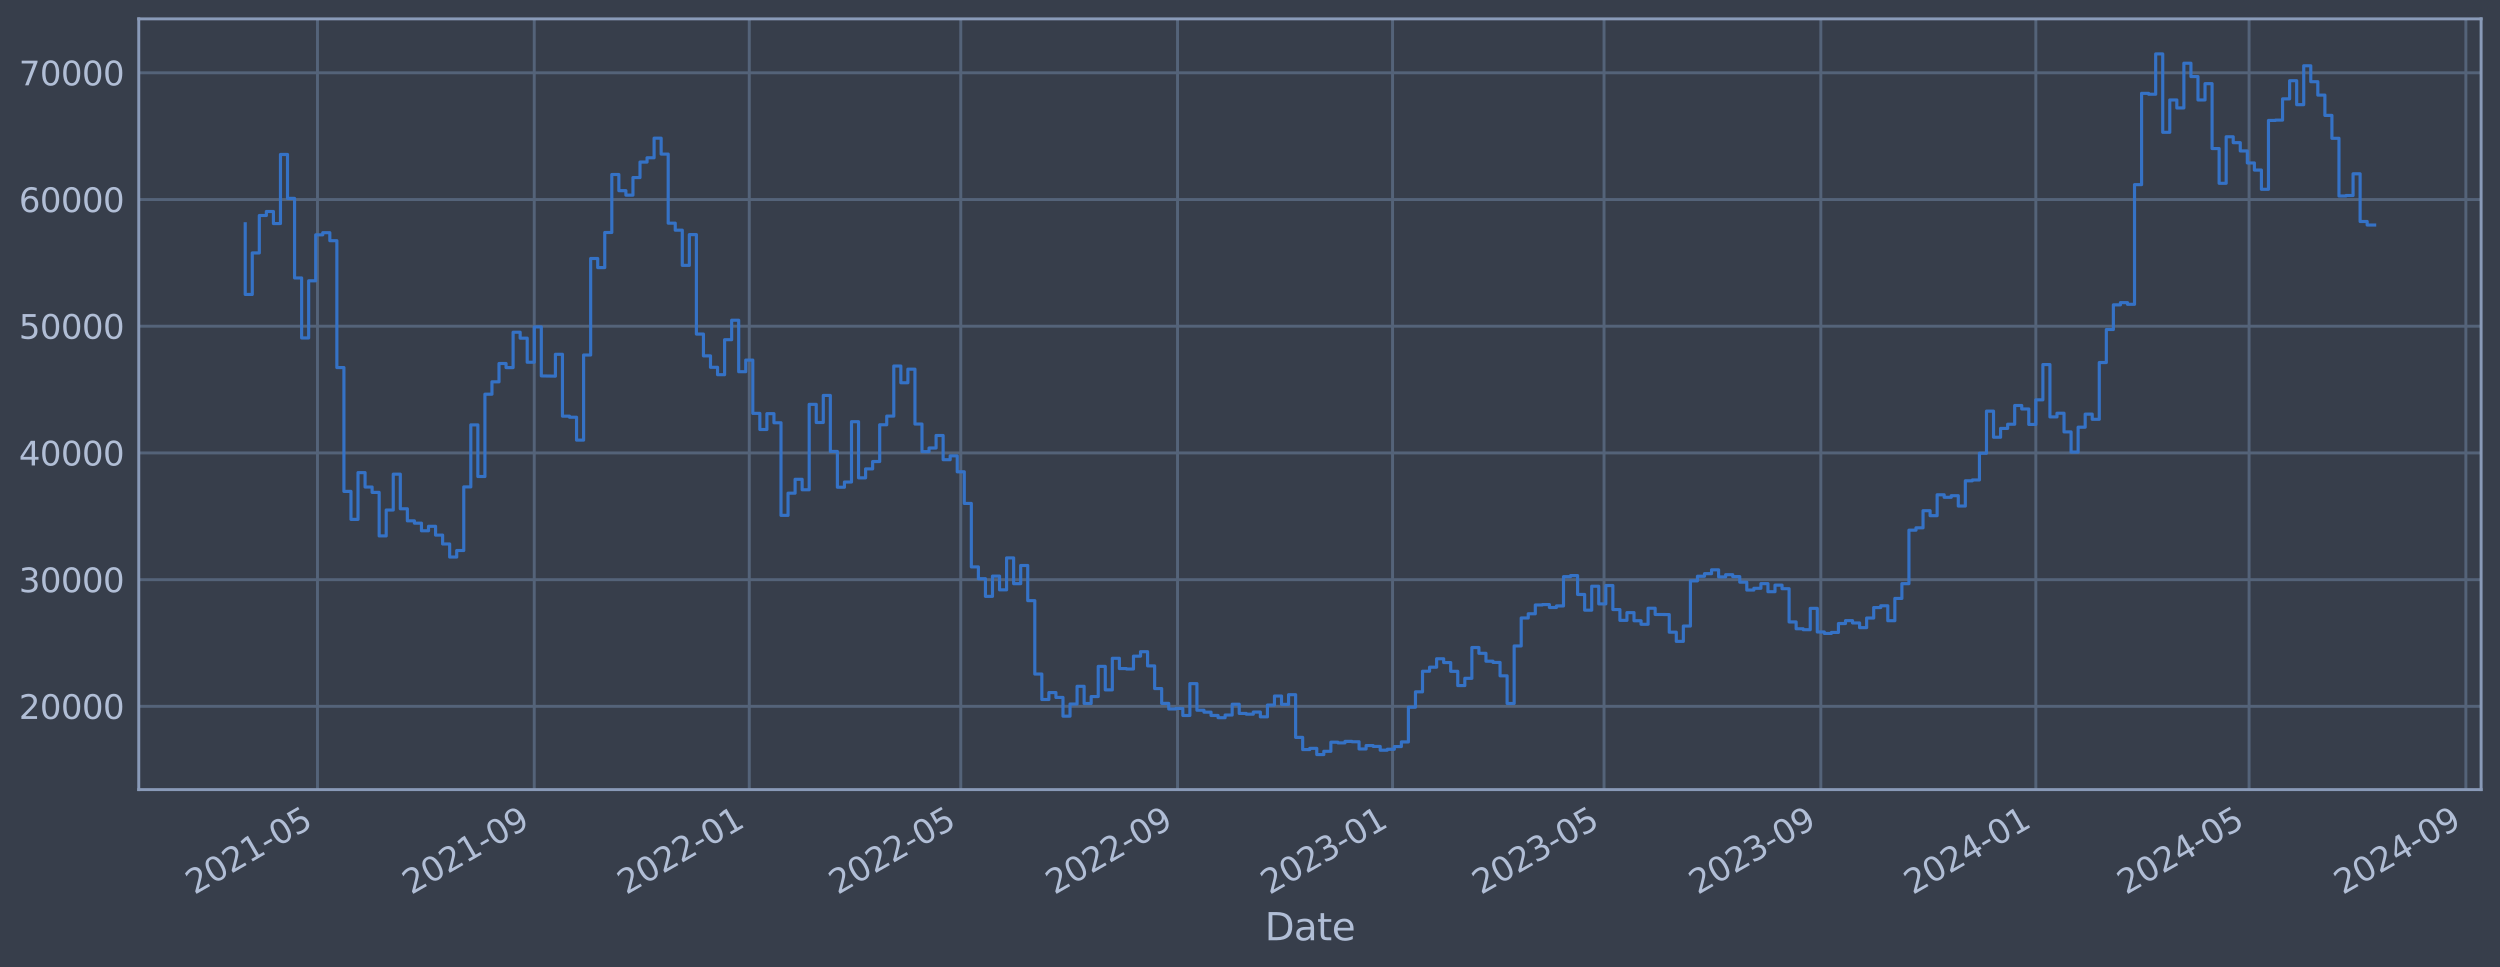 <?xml version="1.0" encoding="utf-8" standalone="no"?>
<!DOCTYPE svg PUBLIC "-//W3C//DTD SVG 1.1//EN"
  "http://www.w3.org/Graphics/SVG/1.1/DTD/svg11.dtd">
<svg xmlns:xlink="http://www.w3.org/1999/xlink" width="952.884pt" height="368.58pt" viewBox="0 0 952.884 368.58" xmlns="http://www.w3.org/2000/svg" version="1.1">
 <defs>
  <style type="text/css">*{stroke-linejoin: round; stroke-linecap: butt}</style>
 </defs>
 <g id="figure_1">
  <g id="patch_1">
   <path d="M 0 368.58 
L 952.884 368.58 
L 952.884 0 
L 0 0 
z
" style="fill: #373e4b"/>
  </g>
  <g id="axes_1">
   <g id="patch_2">
    <path d="M 52.884 300.96 
L 945.684 300.96 
L 945.684 7.2 
L 52.884 7.2 
z
" style="fill: #373e4b"/>
   </g>
   <g id="matplotlib.axis_1">
    <g id="xtick_1">
     <g id="line2d_1">
      <path d="M 121.007 300.96 
L 121.007 7.2 
" clip-path="url(#pc96a4e69c0)" style="fill: none; stroke: #546379; stroke-width: 1.12; stroke-linecap: square"/>
     </g>
     <g id="line2d_2"/>
     <g id="text_1">
      <!-- 2021-05 -->
      <g style="fill: #b1bed6" transform="translate(74.104 341.175) rotate(-30) scale(0.126 -0.126)">
       <defs>
        <path id="DejaVuSans-32" d="M 1228 531 
L 3431 531 
L 3431 0 
L 469 0 
L 469 531 
Q 828 903 1448 1529 
Q 2069 2156 2228 2338 
Q 2531 2678 2651 2914 
Q 2772 3150 2772 3378 
Q 2772 3750 2511 3984 
Q 2250 4219 1831 4219 
Q 1534 4219 1204 4116 
Q 875 4013 500 3803 
L 500 4441 
Q 881 4594 1212 4672 
Q 1544 4750 1819 4750 
Q 2544 4750 2975 4387 
Q 3406 4025 3406 3419 
Q 3406 3131 3298 2873 
Q 3191 2616 2906 2266 
Q 2828 2175 2409 1742 
Q 1991 1309 1228 531 
z
" transform="scale(0.016)"/>
        <path id="DejaVuSans-30" d="M 2034 4250 
Q 1547 4250 1301 3770 
Q 1056 3291 1056 2328 
Q 1056 1369 1301 889 
Q 1547 409 2034 409 
Q 2525 409 2770 889 
Q 3016 1369 3016 2328 
Q 3016 3291 2770 3770 
Q 2525 4250 2034 4250 
z
M 2034 4750 
Q 2819 4750 3233 4129 
Q 3647 3509 3647 2328 
Q 3647 1150 3233 529 
Q 2819 -91 2034 -91 
Q 1250 -91 836 529 
Q 422 1150 422 2328 
Q 422 3509 836 4129 
Q 1250 4750 2034 4750 
z
" transform="scale(0.016)"/>
        <path id="DejaVuSans-31" d="M 794 531 
L 1825 531 
L 1825 4091 
L 703 3866 
L 703 4441 
L 1819 4666 
L 2450 4666 
L 2450 531 
L 3481 531 
L 3481 0 
L 794 0 
L 794 531 
z
" transform="scale(0.016)"/>
        <path id="DejaVuSans-2d" d="M 313 2009 
L 1997 2009 
L 1997 1497 
L 313 1497 
L 313 2009 
z
" transform="scale(0.016)"/>
        <path id="DejaVuSans-35" d="M 691 4666 
L 3169 4666 
L 3169 4134 
L 1269 4134 
L 1269 2991 
Q 1406 3038 1543 3061 
Q 1681 3084 1819 3084 
Q 2600 3084 3056 2656 
Q 3513 2228 3513 1497 
Q 3513 744 3044 326 
Q 2575 -91 1722 -91 
Q 1428 -91 1123 -41 
Q 819 9 494 109 
L 494 744 
Q 775 591 1075 516 
Q 1375 441 1709 441 
Q 2250 441 2565 725 
Q 2881 1009 2881 1497 
Q 2881 1984 2565 2268 
Q 2250 2553 1709 2553 
Q 1456 2553 1204 2497 
Q 953 2441 691 2322 
L 691 4666 
z
" transform="scale(0.016)"/>
       </defs>
       <use xlink:href="#DejaVuSans-32"/>
       <use xlink:href="#DejaVuSans-30" x="63.623"/>
       <use xlink:href="#DejaVuSans-32" x="127.246"/>
       <use xlink:href="#DejaVuSans-31" x="190.869"/>
       <use xlink:href="#DejaVuSans-2d" x="254.492"/>
       <use xlink:href="#DejaVuSans-30" x="290.576"/>
       <use xlink:href="#DejaVuSans-35" x="354.199"/>
      </g>
     </g>
    </g>
    <g id="xtick_2">
     <g id="line2d_3">
      <path d="M 203.633 300.96 
L 203.633 7.2 
" clip-path="url(#pc96a4e69c0)" style="fill: none; stroke: #546379; stroke-width: 1.12; stroke-linecap: square"/>
     </g>
     <g id="line2d_4"/>
     <g id="text_2">
      <!-- 2021-09 -->
      <g style="fill: #b1bed6" transform="translate(156.729 341.175) rotate(-30) scale(0.126 -0.126)">
       <defs>
        <path id="DejaVuSans-39" d="M 703 97 
L 703 672 
Q 941 559 1184 500 
Q 1428 441 1663 441 
Q 2288 441 2617 861 
Q 2947 1281 2994 2138 
Q 2813 1869 2534 1725 
Q 2256 1581 1919 1581 
Q 1219 1581 811 2004 
Q 403 2428 403 3163 
Q 403 3881 828 4315 
Q 1253 4750 1959 4750 
Q 2769 4750 3195 4129 
Q 3622 3509 3622 2328 
Q 3622 1225 3098 567 
Q 2575 -91 1691 -91 
Q 1453 -91 1209 -44 
Q 966 3 703 97 
z
M 1959 2075 
Q 2384 2075 2632 2365 
Q 2881 2656 2881 3163 
Q 2881 3666 2632 3958 
Q 2384 4250 1959 4250 
Q 1534 4250 1286 3958 
Q 1038 3666 1038 3163 
Q 1038 2656 1286 2365 
Q 1534 2075 1959 2075 
z
" transform="scale(0.016)"/>
       </defs>
       <use xlink:href="#DejaVuSans-32"/>
       <use xlink:href="#DejaVuSans-30" x="63.623"/>
       <use xlink:href="#DejaVuSans-32" x="127.246"/>
       <use xlink:href="#DejaVuSans-31" x="190.869"/>
       <use xlink:href="#DejaVuSans-2d" x="254.492"/>
       <use xlink:href="#DejaVuSans-30" x="290.576"/>
       <use xlink:href="#DejaVuSans-39" x="354.199"/>
      </g>
     </g>
    </g>
    <g id="xtick_3">
     <g id="line2d_5">
      <path d="M 285.586 300.96 
L 285.586 7.2 
" clip-path="url(#pc96a4e69c0)" style="fill: none; stroke: #546379; stroke-width: 1.12; stroke-linecap: square"/>
     </g>
     <g id="line2d_6"/>
     <g id="text_3">
      <!-- 2022-01 -->
      <g style="fill: #b1bed6" transform="translate(238.683 341.175) rotate(-30) scale(0.126 -0.126)">
       <use xlink:href="#DejaVuSans-32"/>
       <use xlink:href="#DejaVuSans-30" x="63.623"/>
       <use xlink:href="#DejaVuSans-32" x="127.246"/>
       <use xlink:href="#DejaVuSans-32" x="190.869"/>
       <use xlink:href="#DejaVuSans-2d" x="254.492"/>
       <use xlink:href="#DejaVuSans-30" x="290.576"/>
       <use xlink:href="#DejaVuSans-31" x="354.199"/>
      </g>
     </g>
    </g>
    <g id="xtick_4">
     <g id="line2d_7">
      <path d="M 366.196 300.96 
L 366.196 7.2 
" clip-path="url(#pc96a4e69c0)" style="fill: none; stroke: #546379; stroke-width: 1.12; stroke-linecap: square"/>
     </g>
     <g id="line2d_8"/>
     <g id="text_4">
      <!-- 2022-05 -->
      <g style="fill: #b1bed6" transform="translate(319.293 341.175) rotate(-30) scale(0.126 -0.126)">
       <use xlink:href="#DejaVuSans-32"/>
       <use xlink:href="#DejaVuSans-30" x="63.623"/>
       <use xlink:href="#DejaVuSans-32" x="127.246"/>
       <use xlink:href="#DejaVuSans-32" x="190.869"/>
       <use xlink:href="#DejaVuSans-2d" x="254.492"/>
       <use xlink:href="#DejaVuSans-30" x="290.576"/>
       <use xlink:href="#DejaVuSans-35" x="354.199"/>
      </g>
     </g>
    </g>
    <g id="xtick_5">
     <g id="line2d_9">
      <path d="M 448.821 300.96 
L 448.821 7.2 
" clip-path="url(#pc96a4e69c0)" style="fill: none; stroke: #546379; stroke-width: 1.12; stroke-linecap: square"/>
     </g>
     <g id="line2d_10"/>
     <g id="text_5">
      <!-- 2022-09 -->
      <g style="fill: #b1bed6" transform="translate(401.918 341.175) rotate(-30) scale(0.126 -0.126)">
       <use xlink:href="#DejaVuSans-32"/>
       <use xlink:href="#DejaVuSans-30" x="63.623"/>
       <use xlink:href="#DejaVuSans-32" x="127.246"/>
       <use xlink:href="#DejaVuSans-32" x="190.869"/>
       <use xlink:href="#DejaVuSans-2d" x="254.492"/>
       <use xlink:href="#DejaVuSans-30" x="290.576"/>
       <use xlink:href="#DejaVuSans-39" x="354.199"/>
      </g>
     </g>
    </g>
    <g id="xtick_6">
     <g id="line2d_11">
      <path d="M 530.775 300.96 
L 530.775 7.2 
" clip-path="url(#pc96a4e69c0)" style="fill: none; stroke: #546379; stroke-width: 1.12; stroke-linecap: square"/>
     </g>
     <g id="line2d_12"/>
     <g id="text_6">
      <!-- 2023-01 -->
      <g style="fill: #b1bed6" transform="translate(483.872 341.175) rotate(-30) scale(0.126 -0.126)">
       <defs>
        <path id="DejaVuSans-33" d="M 2597 2516 
Q 3050 2419 3304 2112 
Q 3559 1806 3559 1356 
Q 3559 666 3084 287 
Q 2609 -91 1734 -91 
Q 1441 -91 1130 -33 
Q 819 25 488 141 
L 488 750 
Q 750 597 1062 519 
Q 1375 441 1716 441 
Q 2309 441 2620 675 
Q 2931 909 2931 1356 
Q 2931 1769 2642 2001 
Q 2353 2234 1838 2234 
L 1294 2234 
L 1294 2753 
L 1863 2753 
Q 2328 2753 2575 2939 
Q 2822 3125 2822 3475 
Q 2822 3834 2567 4026 
Q 2313 4219 1838 4219 
Q 1578 4219 1281 4162 
Q 984 4106 628 3988 
L 628 4550 
Q 988 4650 1302 4700 
Q 1616 4750 1894 4750 
Q 2613 4750 3031 4423 
Q 3450 4097 3450 3541 
Q 3450 3153 3228 2886 
Q 3006 2619 2597 2516 
z
" transform="scale(0.016)"/>
       </defs>
       <use xlink:href="#DejaVuSans-32"/>
       <use xlink:href="#DejaVuSans-30" x="63.623"/>
       <use xlink:href="#DejaVuSans-32" x="127.246"/>
       <use xlink:href="#DejaVuSans-33" x="190.869"/>
       <use xlink:href="#DejaVuSans-2d" x="254.492"/>
       <use xlink:href="#DejaVuSans-30" x="290.576"/>
       <use xlink:href="#DejaVuSans-31" x="354.199"/>
      </g>
     </g>
    </g>
    <g id="xtick_7">
     <g id="line2d_13">
      <path d="M 611.385 300.96 
L 611.385 7.2 
" clip-path="url(#pc96a4e69c0)" style="fill: none; stroke: #546379; stroke-width: 1.12; stroke-linecap: square"/>
     </g>
     <g id="line2d_14"/>
     <g id="text_7">
      <!-- 2023-05 -->
      <g style="fill: #b1bed6" transform="translate(564.482 341.175) rotate(-30) scale(0.126 -0.126)">
       <use xlink:href="#DejaVuSans-32"/>
       <use xlink:href="#DejaVuSans-30" x="63.623"/>
       <use xlink:href="#DejaVuSans-32" x="127.246"/>
       <use xlink:href="#DejaVuSans-33" x="190.869"/>
       <use xlink:href="#DejaVuSans-2d" x="254.492"/>
       <use xlink:href="#DejaVuSans-30" x="290.576"/>
       <use xlink:href="#DejaVuSans-35" x="354.199"/>
      </g>
     </g>
    </g>
    <g id="xtick_8">
     <g id="line2d_15">
      <path d="M 694.01 300.96 
L 694.01 7.2 
" clip-path="url(#pc96a4e69c0)" style="fill: none; stroke: #546379; stroke-width: 1.12; stroke-linecap: square"/>
     </g>
     <g id="line2d_16"/>
     <g id="text_8">
      <!-- 2023-09 -->
      <g style="fill: #b1bed6" transform="translate(647.107 341.175) rotate(-30) scale(0.126 -0.126)">
       <use xlink:href="#DejaVuSans-32"/>
       <use xlink:href="#DejaVuSans-30" x="63.623"/>
       <use xlink:href="#DejaVuSans-32" x="127.246"/>
       <use xlink:href="#DejaVuSans-33" x="190.869"/>
       <use xlink:href="#DejaVuSans-2d" x="254.492"/>
       <use xlink:href="#DejaVuSans-30" x="290.576"/>
       <use xlink:href="#DejaVuSans-39" x="354.199"/>
      </g>
     </g>
    </g>
    <g id="xtick_9">
     <g id="line2d_17">
      <path d="M 775.964 300.96 
L 775.964 7.2 
" clip-path="url(#pc96a4e69c0)" style="fill: none; stroke: #546379; stroke-width: 1.12; stroke-linecap: square"/>
     </g>
     <g id="line2d_18"/>
     <g id="text_9">
      <!-- 2024-01 -->
      <g style="fill: #b1bed6" transform="translate(729.061 341.175) rotate(-30) scale(0.126 -0.126)">
       <defs>
        <path id="DejaVuSans-34" d="M 2419 4116 
L 825 1625 
L 2419 1625 
L 2419 4116 
z
M 2253 4666 
L 3047 4666 
L 3047 1625 
L 3713 1625 
L 3713 1100 
L 3047 1100 
L 3047 0 
L 2419 0 
L 2419 1100 
L 313 1100 
L 313 1709 
L 2253 4666 
z
" transform="scale(0.016)"/>
       </defs>
       <use xlink:href="#DejaVuSans-32"/>
       <use xlink:href="#DejaVuSans-30" x="63.623"/>
       <use xlink:href="#DejaVuSans-32" x="127.246"/>
       <use xlink:href="#DejaVuSans-34" x="190.869"/>
       <use xlink:href="#DejaVuSans-2d" x="254.492"/>
       <use xlink:href="#DejaVuSans-30" x="290.576"/>
       <use xlink:href="#DejaVuSans-31" x="354.199"/>
      </g>
     </g>
    </g>
    <g id="xtick_10">
     <g id="line2d_19">
      <path d="M 857.246 300.96 
L 857.246 7.2 
" clip-path="url(#pc96a4e69c0)" style="fill: none; stroke: #546379; stroke-width: 1.12; stroke-linecap: square"/>
     </g>
     <g id="line2d_20"/>
     <g id="text_10">
      <!-- 2024-05 -->
      <g style="fill: #b1bed6" transform="translate(810.342 341.175) rotate(-30) scale(0.126 -0.126)">
       <use xlink:href="#DejaVuSans-32"/>
       <use xlink:href="#DejaVuSans-30" x="63.623"/>
       <use xlink:href="#DejaVuSans-32" x="127.246"/>
       <use xlink:href="#DejaVuSans-34" x="190.869"/>
       <use xlink:href="#DejaVuSans-2d" x="254.492"/>
       <use xlink:href="#DejaVuSans-30" x="290.576"/>
       <use xlink:href="#DejaVuSans-35" x="354.199"/>
      </g>
     </g>
    </g>
    <g id="xtick_11">
     <g id="line2d_21">
      <path d="M 939.871 300.96 
L 939.871 7.2 
" clip-path="url(#pc96a4e69c0)" style="fill: none; stroke: #546379; stroke-width: 1.12; stroke-linecap: square"/>
     </g>
     <g id="line2d_22"/>
     <g id="text_11">
      <!-- 2024-09 -->
      <g style="fill: #b1bed6" transform="translate(892.968 341.175) rotate(-30) scale(0.126 -0.126)">
       <use xlink:href="#DejaVuSans-32"/>
       <use xlink:href="#DejaVuSans-30" x="63.623"/>
       <use xlink:href="#DejaVuSans-32" x="127.246"/>
       <use xlink:href="#DejaVuSans-34" x="190.869"/>
       <use xlink:href="#DejaVuSans-2d" x="254.492"/>
       <use xlink:href="#DejaVuSans-30" x="290.576"/>
       <use xlink:href="#DejaVuSans-39" x="354.199"/>
      </g>
     </g>
    </g>
    <g id="text_12">
     <!-- Date -->
     <g style="fill: #b1bed6" transform="translate(482.075 358.386) scale(0.144 -0.144)">
      <defs>
       <path id="DejaVuSans-44" d="M 1259 4147 
L 1259 519 
L 2022 519 
Q 2988 519 3436 956 
Q 3884 1394 3884 2338 
Q 3884 3275 3436 3711 
Q 2988 4147 2022 4147 
L 1259 4147 
z
M 628 4666 
L 1925 4666 
Q 3281 4666 3915 4102 
Q 4550 3538 4550 2338 
Q 4550 1131 3912 565 
Q 3275 0 1925 0 
L 628 0 
L 628 4666 
z
" transform="scale(0.016)"/>
       <path id="DejaVuSans-61" d="M 2194 1759 
Q 1497 1759 1228 1600 
Q 959 1441 959 1056 
Q 959 750 1161 570 
Q 1363 391 1709 391 
Q 2188 391 2477 730 
Q 2766 1069 2766 1631 
L 2766 1759 
L 2194 1759 
z
M 3341 1997 
L 3341 0 
L 2766 0 
L 2766 531 
Q 2569 213 2275 61 
Q 1981 -91 1556 -91 
Q 1019 -91 701 211 
Q 384 513 384 1019 
Q 384 1609 779 1909 
Q 1175 2209 1959 2209 
L 2766 2209 
L 2766 2266 
Q 2766 2663 2505 2880 
Q 2244 3097 1772 3097 
Q 1472 3097 1187 3025 
Q 903 2953 641 2809 
L 641 3341 
Q 956 3463 1253 3523 
Q 1550 3584 1831 3584 
Q 2591 3584 2966 3190 
Q 3341 2797 3341 1997 
z
" transform="scale(0.016)"/>
       <path id="DejaVuSans-74" d="M 1172 4494 
L 1172 3500 
L 2356 3500 
L 2356 3053 
L 1172 3053 
L 1172 1153 
Q 1172 725 1289 603 
Q 1406 481 1766 481 
L 2356 481 
L 2356 0 
L 1766 0 
Q 1100 0 847 248 
Q 594 497 594 1153 
L 594 3053 
L 172 3053 
L 172 3500 
L 594 3500 
L 594 4494 
L 1172 4494 
z
" transform="scale(0.016)"/>
       <path id="DejaVuSans-65" d="M 3597 1894 
L 3597 1613 
L 953 1613 
Q 991 1019 1311 708 
Q 1631 397 2203 397 
Q 2534 397 2845 478 
Q 3156 559 3463 722 
L 3463 178 
Q 3153 47 2828 -22 
Q 2503 -91 2169 -91 
Q 1331 -91 842 396 
Q 353 884 353 1716 
Q 353 2575 817 3079 
Q 1281 3584 2069 3584 
Q 2775 3584 3186 3129 
Q 3597 2675 3597 1894 
z
M 3022 2063 
Q 3016 2534 2758 2815 
Q 2500 3097 2075 3097 
Q 1594 3097 1305 2825 
Q 1016 2553 972 2059 
L 3022 2063 
z
" transform="scale(0.016)"/>
      </defs>
      <use xlink:href="#DejaVuSans-44"/>
      <use xlink:href="#DejaVuSans-61" x="77.002"/>
      <use xlink:href="#DejaVuSans-74" x="138.281"/>
      <use xlink:href="#DejaVuSans-65" x="177.49"/>
     </g>
    </g>
   </g>
   <g id="matplotlib.axis_2">
    <g id="ytick_1">
     <g id="line2d_23">
      <path d="M 52.884 269.229 
L 945.684 269.229 
" clip-path="url(#pc96a4e69c0)" style="fill: none; stroke: #546379; stroke-width: 1.12; stroke-linecap: square"/>
     </g>
     <g id="line2d_24"/>
     <g id="text_13">
      <!-- 20000 -->
      <g style="fill: #b1bed6" transform="translate(7.2 274.016) scale(0.126 -0.126)">
       <use xlink:href="#DejaVuSans-32"/>
       <use xlink:href="#DejaVuSans-30" x="63.623"/>
       <use xlink:href="#DejaVuSans-30" x="127.246"/>
       <use xlink:href="#DejaVuSans-30" x="190.869"/>
       <use xlink:href="#DejaVuSans-30" x="254.492"/>
      </g>
     </g>
    </g>
    <g id="ytick_2">
     <g id="line2d_25">
      <path d="M 52.884 220.932 
L 945.684 220.932 
" clip-path="url(#pc96a4e69c0)" style="fill: none; stroke: #546379; stroke-width: 1.12; stroke-linecap: square"/>
     </g>
     <g id="line2d_26"/>
     <g id="text_14">
      <!-- 30000 -->
      <g style="fill: #b1bed6" transform="translate(7.2 225.719) scale(0.126 -0.126)">
       <use xlink:href="#DejaVuSans-33"/>
       <use xlink:href="#DejaVuSans-30" x="63.623"/>
       <use xlink:href="#DejaVuSans-30" x="127.246"/>
       <use xlink:href="#DejaVuSans-30" x="190.869"/>
       <use xlink:href="#DejaVuSans-30" x="254.492"/>
      </g>
     </g>
    </g>
    <g id="ytick_3">
     <g id="line2d_27">
      <path d="M 52.884 172.636 
L 945.684 172.636 
" clip-path="url(#pc96a4e69c0)" style="fill: none; stroke: #546379; stroke-width: 1.12; stroke-linecap: square"/>
     </g>
     <g id="line2d_28"/>
     <g id="text_15">
      <!-- 40000 -->
      <g style="fill: #b1bed6" transform="translate(7.2 177.423) scale(0.126 -0.126)">
       <use xlink:href="#DejaVuSans-34"/>
       <use xlink:href="#DejaVuSans-30" x="63.623"/>
       <use xlink:href="#DejaVuSans-30" x="127.246"/>
       <use xlink:href="#DejaVuSans-30" x="190.869"/>
       <use xlink:href="#DejaVuSans-30" x="254.492"/>
      </g>
     </g>
    </g>
    <g id="ytick_4">
     <g id="line2d_29">
      <path d="M 52.884 124.339 
L 945.684 124.339 
" clip-path="url(#pc96a4e69c0)" style="fill: none; stroke: #546379; stroke-width: 1.12; stroke-linecap: square"/>
     </g>
     <g id="line2d_30"/>
     <g id="text_16">
      <!-- 50000 -->
      <g style="fill: #b1bed6" transform="translate(7.2 129.126) scale(0.126 -0.126)">
       <use xlink:href="#DejaVuSans-35"/>
       <use xlink:href="#DejaVuSans-30" x="63.623"/>
       <use xlink:href="#DejaVuSans-30" x="127.246"/>
       <use xlink:href="#DejaVuSans-30" x="190.869"/>
       <use xlink:href="#DejaVuSans-30" x="254.492"/>
      </g>
     </g>
    </g>
    <g id="ytick_5">
     <g id="line2d_31">
      <path d="M 52.884 76.042 
L 945.684 76.042 
" clip-path="url(#pc96a4e69c0)" style="fill: none; stroke: #546379; stroke-width: 1.12; stroke-linecap: square"/>
     </g>
     <g id="line2d_32"/>
     <g id="text_17">
      <!-- 60000 -->
      <g style="fill: #b1bed6" transform="translate(7.2 80.829) scale(0.126 -0.126)">
       <defs>
        <path id="DejaVuSans-36" d="M 2113 2584 
Q 1688 2584 1439 2293 
Q 1191 2003 1191 1497 
Q 1191 994 1439 701 
Q 1688 409 2113 409 
Q 2538 409 2786 701 
Q 3034 994 3034 1497 
Q 3034 2003 2786 2293 
Q 2538 2584 2113 2584 
z
M 3366 4563 
L 3366 3988 
Q 3128 4100 2886 4159 
Q 2644 4219 2406 4219 
Q 1781 4219 1451 3797 
Q 1122 3375 1075 2522 
Q 1259 2794 1537 2939 
Q 1816 3084 2150 3084 
Q 2853 3084 3261 2657 
Q 3669 2231 3669 1497 
Q 3669 778 3244 343 
Q 2819 -91 2113 -91 
Q 1303 -91 875 529 
Q 447 1150 447 2328 
Q 447 3434 972 4092 
Q 1497 4750 2381 4750 
Q 2619 4750 2861 4703 
Q 3103 4656 3366 4563 
z
" transform="scale(0.016)"/>
       </defs>
       <use xlink:href="#DejaVuSans-36"/>
       <use xlink:href="#DejaVuSans-30" x="63.623"/>
       <use xlink:href="#DejaVuSans-30" x="127.246"/>
       <use xlink:href="#DejaVuSans-30" x="190.869"/>
       <use xlink:href="#DejaVuSans-30" x="254.492"/>
      </g>
     </g>
    </g>
    <g id="ytick_6">
     <g id="line2d_33">
      <path d="M 52.884 27.745 
L 945.684 27.745 
" clip-path="url(#pc96a4e69c0)" style="fill: none; stroke: #546379; stroke-width: 1.12; stroke-linecap: square"/>
     </g>
     <g id="line2d_34"/>
     <g id="text_18">
      <!-- 70000 -->
      <g style="fill: #b1bed6" transform="translate(7.2 32.532) scale(0.126 -0.126)">
       <defs>
        <path id="DejaVuSans-37" d="M 525 4666 
L 3525 4666 
L 3525 4397 
L 1831 0 
L 1172 0 
L 2766 4134 
L 525 4134 
L 525 4666 
z
" transform="scale(0.016)"/>
       </defs>
       <use xlink:href="#DejaVuSans-37"/>
       <use xlink:href="#DejaVuSans-30" x="63.623"/>
       <use xlink:href="#DejaVuSans-30" x="127.246"/>
       <use xlink:href="#DejaVuSans-30" x="190.869"/>
       <use xlink:href="#DejaVuSans-30" x="254.492"/>
      </g>
     </g>
    </g>
   </g>
   <g id="line2d_35">
    <path d="M 93.466 85.287 
L 93.466 112.225 
L 96.153 112.225 
L 96.153 96.405 
L 98.84 96.405 
L 98.84 82.142 
L 101.527 82.142 
L 101.527 80.61 
L 104.214 80.61 
L 104.214 85.206 
L 106.901 85.206 
L 106.901 58.875 
L 109.588 58.875 
L 109.588 75.621 
L 112.275 75.621 
L 112.275 105.943 
L 114.962 105.943 
L 114.962 128.803 
L 117.649 128.803 
L 117.649 107.028 
L 120.336 107.028 
L 120.336 89.501 
L 123.023 89.501 
L 123.023 88.694 
L 125.71 88.694 
L 125.71 91.738 
L 128.397 91.738 
L 128.397 140.1 
L 131.084 140.1 
L 131.084 187.297 
L 133.771 187.297 
L 133.771 197.969 
L 136.458 197.969 
L 136.458 180.144 
L 139.145 180.144 
L 139.145 185.625 
L 141.832 185.625 
L 141.832 187.678 
L 144.519 187.678 
L 144.519 204.269 
L 147.206 204.269 
L 147.206 194.394 
L 149.893 194.394 
L 149.893 180.726 
L 152.58 180.726 
L 152.58 193.923 
L 155.267 193.923 
L 155.267 198.526 
L 157.954 198.526 
L 157.954 199.408 
L 160.641 199.408 
L 160.641 202.305 
L 163.328 202.305 
L 163.328 200.595 
L 166.015 200.595 
L 166.015 203.953 
L 168.702 203.953 
L 168.702 207.339 
L 171.389 207.339 
L 171.389 212.319 
L 174.076 212.319 
L 174.076 209.834 
L 176.763 209.834 
L 176.763 185.588 
L 179.45 185.588 
L 179.45 161.942 
L 182.137 161.942 
L 182.137 181.628 
L 184.824 181.628 
L 184.824 150.254 
L 187.511 150.254 
L 187.511 145.534 
L 190.198 145.534 
L 190.198 138.555 
L 192.885 138.555 
L 192.885 140.109 
L 195.572 140.109 
L 195.572 126.64 
L 198.259 126.64 
L 198.259 128.894 
L 200.946 128.894 
L 200.946 138.075 
L 203.633 138.075 
L 203.633 124.593 
L 206.32 124.593 
L 206.32 143.279 
L 211.694 143.372 
L 211.694 135.035 
L 214.381 135.035 
L 214.381 158.622 
L 217.068 158.622 
L 217.068 159.037 
L 219.755 159.037 
L 219.755 167.752 
L 222.442 167.752 
L 222.442 135.316 
L 225.129 135.316 
L 225.129 98.53 
L 227.816 98.53 
L 227.816 101.998 
L 230.503 101.998 
L 230.503 88.61 
L 233.19 88.61 
L 233.19 66.52 
L 235.877 66.52 
L 235.877 72.675 
L 238.564 72.675 
L 238.564 74.375 
L 241.251 74.375 
L 241.251 67.68 
L 243.938 67.68 
L 243.938 61.771 
L 246.625 61.771 
L 246.625 60.137 
L 249.312 60.137 
L 249.312 52.672 
L 251.999 52.672 
L 251.999 58.731 
L 254.686 58.731 
L 254.686 85.059 
L 257.373 85.059 
L 257.373 87.738 
L 260.06 87.738 
L 260.06 101.151 
L 262.747 101.151 
L 262.747 89.421 
L 265.434 89.421 
L 265.434 127.331 
L 268.121 127.331 
L 268.121 135.642 
L 270.808 135.642 
L 270.808 140.001 
L 273.495 140.001 
L 273.495 142.819 
L 276.182 142.819 
L 276.182 129.484 
L 278.869 129.484 
L 278.869 122.065 
L 281.556 122.065 
L 281.556 141.683 
L 284.243 141.683 
L 284.243 137.244 
L 286.93 137.244 
L 286.93 157.564 
L 289.617 157.564 
L 289.617 163.705 
L 292.304 163.705 
L 292.304 157.667 
L 294.991 157.667 
L 294.991 161.134 
L 297.678 161.134 
L 297.678 196.439 
L 300.365 196.439 
L 300.365 187.977 
L 303.052 187.977 
L 303.052 182.688 
L 305.739 182.688 
L 305.739 186.678 
L 308.426 186.678 
L 308.426 154.118 
L 311.113 154.118 
L 311.113 161.038 
L 313.8 161.038 
L 313.8 150.727 
L 316.487 150.727 
L 316.487 172.08 
L 319.174 172.08 
L 319.174 185.717 
L 321.861 185.717 
L 321.861 183.722 
L 324.548 183.722 
L 324.548 160.733 
L 327.235 160.733 
L 327.235 182.138 
L 329.922 182.138 
L 329.922 178.716 
L 332.609 178.716 
L 332.609 175.916 
L 335.296 175.916 
L 335.296 161.902 
L 337.983 161.902 
L 337.983 158.605 
L 340.67 158.605 
L 340.67 139.511 
L 343.357 139.511 
L 343.357 145.883 
L 346.044 145.883 
L 346.044 140.705 
L 348.731 140.705 
L 348.731 161.629 
L 351.418 161.629 
L 351.418 172.142 
L 354.105 172.142 
L 354.105 170.758 
L 356.792 170.758 
L 356.792 165.991 
L 359.479 165.991 
L 359.479 175.217 
L 362.166 175.217 
L 362.166 173.746 
L 364.853 173.746 
L 364.853 179.829 
L 367.54 179.829 
L 367.54 191.891 
L 370.227 191.891 
L 370.227 216.084 
L 372.914 216.084 
L 372.914 220.572 
L 375.601 220.572 
L 375.601 227.303 
L 378.288 227.303 
L 378.288 219.585 
L 380.975 219.585 
L 380.975 224.825 
L 383.662 224.825 
L 383.662 212.647 
L 386.349 212.647 
L 386.349 222.469 
L 389.036 222.469 
L 389.036 215.534 
L 391.723 215.534 
L 391.723 228.928 
L 394.41 228.928 
L 394.41 256.91 
L 397.097 256.91 
L 397.097 266.619 
L 399.784 266.619 
L 399.784 263.973 
L 402.471 263.973 
L 402.471 265.838 
L 405.158 265.838 
L 405.158 272.964 
L 407.845 272.964 
L 407.845 268.351 
L 410.532 268.351 
L 410.532 261.586 
L 413.219 261.586 
L 413.219 268.149 
L 415.906 268.149 
L 415.906 265.49 
L 418.593 265.49 
L 418.593 253.996 
L 421.28 253.996 
L 421.28 262.947 
L 423.967 262.947 
L 423.967 250.915 
L 426.654 250.915 
L 426.654 254.828 
L 429.341 254.828 
L 429.341 254.995 
L 432.028 254.995 
L 432.028 250.104 
L 434.715 250.104 
L 434.715 248.39 
L 437.402 248.39 
L 437.402 253.803 
L 440.089 253.803 
L 440.089 262.453 
L 442.776 262.453 
L 442.776 268.102 
L 445.463 268.102 
L 445.463 270.229 
L 448.15 270.229 
L 448.15 270.026 
L 450.837 270.026 
L 450.837 272.706 
L 453.524 272.706 
L 453.524 260.562 
L 456.211 260.562 
L 456.211 270.704 
L 458.898 270.704 
L 458.898 271.44 
L 461.585 271.44 
L 461.585 272.704 
L 464.272 272.704 
L 464.272 273.552 
L 466.959 273.552 
L 466.959 272.539 
L 469.646 272.539 
L 469.646 268.419 
L 472.333 268.419 
L 472.333 271.925 
L 475.02 271.925 
L 475.02 272.207 
L 477.707 272.207 
L 477.707 271.407 
L 480.394 271.407 
L 480.394 273.231 
L 483.081 273.231 
L 483.081 268.74 
L 485.768 268.74 
L 485.768 265.287 
L 488.455 265.287 
L 488.455 268.485 
L 491.142 268.485 
L 491.142 264.784 
L 493.829 264.784 
L 493.829 281.061 
L 496.516 281.061 
L 496.516 285.708 
L 499.203 285.708 
L 499.203 285.248 
L 501.89 285.248 
L 501.89 287.607 
L 504.577 287.607 
L 504.577 286.358 
L 507.264 286.358 
L 507.264 282.894 
L 509.951 282.894 
L 509.951 283.15 
L 512.638 283.15 
L 512.638 282.585 
L 515.325 282.585 
L 515.325 282.719 
L 518.012 282.719 
L 518.012 285.468 
L 520.699 285.468 
L 520.699 284.179 
L 523.386 284.179 
L 523.386 284.5 
L 526.073 284.5 
L 526.073 285.943 
L 528.76 285.943 
L 528.76 285.584 
L 531.447 285.584 
L 531.447 284.557 
L 534.134 284.557 
L 534.134 282.791 
L 536.821 282.791 
L 536.821 269.551 
L 539.508 269.551 
L 539.508 263.698 
L 542.195 263.698 
L 542.195 255.839 
L 544.882 255.839 
L 544.882 254.307 
L 547.569 254.307 
L 547.569 251.09 
L 550.256 251.09 
L 550.256 252.545 
L 552.943 252.545 
L 552.943 255.881 
L 555.63 255.881 
L 555.63 261.315 
L 558.317 261.315 
L 558.317 258.547 
L 561.004 258.547 
L 561.004 246.81 
L 563.691 246.81 
L 563.691 249.014 
L 566.378 249.014 
L 566.378 252.02 
L 569.065 252.02 
L 569.065 252.483 
L 571.752 252.483 
L 571.752 257.587 
L 574.439 257.587 
L 574.439 268.143 
L 577.126 268.143 
L 577.126 246.204 
L 579.813 246.204 
L 579.813 235.54 
L 582.5 235.54 
L 582.5 233.942 
L 585.187 233.942 
L 585.187 230.592 
L 587.874 230.592 
L 587.874 230.432 
L 590.561 230.432 
L 590.561 231.547 
L 593.248 231.547 
L 593.248 230.951 
L 595.935 230.951 
L 595.935 219.797 
L 598.622 219.797 
L 598.622 219.39 
L 601.309 219.39 
L 601.309 226.585 
L 603.996 226.585 
L 603.996 232.569 
L 606.683 232.569 
L 606.683 223.442 
L 609.37 223.442 
L 609.37 230.173 
L 612.057 230.173 
L 612.057 223.176 
L 614.744 223.176 
L 614.744 232.33 
L 617.431 232.33 
L 617.431 236.455 
L 620.118 236.455 
L 620.118 233.498 
L 622.805 233.498 
L 622.805 236.597 
L 625.492 236.597 
L 625.492 237.946 
L 628.179 237.946 
L 628.179 231.825 
L 630.866 231.825 
L 630.866 234.205 
L 636.24 234.245 
L 636.24 240.962 
L 638.927 240.962 
L 638.927 244.467 
L 641.614 244.467 
L 641.614 238.623 
L 644.301 238.623 
L 644.301 221.397 
L 646.988 221.397 
L 646.988 219.644 
L 649.675 219.644 
L 649.675 218.655 
L 652.362 218.655 
L 652.362 217.19 
L 655.049 217.19 
L 655.049 219.896 
L 657.736 219.896 
L 657.736 219.041 
L 660.423 219.041 
L 660.423 219.772 
L 663.11 219.772 
L 663.11 221.887 
L 665.797 221.887 
L 665.797 224.9 
L 668.484 224.9 
L 668.484 224.235 
L 671.171 224.235 
L 671.171 222.46 
L 673.858 222.46 
L 673.858 225.53 
L 676.545 225.53 
L 676.545 223.029 
L 679.232 223.029 
L 679.232 224.391 
L 681.919 224.391 
L 681.919 237.054 
L 684.606 237.054 
L 684.606 239.655 
L 687.293 239.655 
L 687.293 240.012 
L 689.98 240.012 
L 689.98 231.89 
L 692.667 231.89 
L 692.667 240.883 
L 695.354 240.883 
L 695.354 241.442 
L 698.041 241.442 
L 698.041 241.058 
L 700.728 241.058 
L 700.728 237.662 
L 703.415 237.662 
L 703.415 236.562 
L 706.102 236.562 
L 706.102 237.441 
L 708.789 237.441 
L 708.789 239.223 
L 711.476 239.223 
L 711.476 235.564 
L 714.163 235.564 
L 714.163 231.569 
L 716.85 231.569 
L 716.85 230.895 
L 719.537 230.895 
L 719.537 236.587 
L 722.224 236.587 
L 722.224 228.093 
L 724.911 228.093 
L 724.911 222.465 
L 727.598 222.465 
L 727.598 202.084 
L 730.285 202.084 
L 730.285 201.176 
L 732.972 201.176 
L 732.972 194.656 
L 735.659 194.656 
L 735.659 196.55 
L 738.346 196.55 
L 738.346 188.592 
L 741.033 188.592 
L 741.033 189.552 
L 743.72 189.552 
L 743.72 188.939 
L 746.407 188.939 
L 746.407 192.877 
L 749.094 192.877 
L 749.094 183.256 
L 751.781 183.256 
L 751.781 182.935 
L 754.468 182.935 
L 754.468 172.751 
L 757.155 172.751 
L 757.155 156.704 
L 759.842 156.704 
L 759.842 166.655 
L 762.529 166.655 
L 762.529 163.292 
L 765.216 163.292 
L 765.216 161.708 
L 767.903 161.708 
L 767.903 154.561 
L 770.59 154.561 
L 770.59 155.873 
L 773.277 155.873 
L 773.277 161.77 
L 775.964 161.77 
L 775.964 152.399 
L 778.651 152.399 
L 778.651 138.961 
L 781.338 138.961 
L 781.338 158.9 
L 784.025 158.9 
L 784.025 157.507 
L 786.712 157.507 
L 786.712 164.621 
L 789.399 164.621 
L 789.399 172.305 
L 792.086 172.305 
L 792.086 162.827 
L 794.773 162.827 
L 794.773 157.851 
L 797.46 157.851 
L 797.46 159.821 
L 800.147 159.821 
L 800.147 138.178 
L 802.834 138.178 
L 802.834 125.598 
L 805.521 125.598 
L 805.521 116.199 
L 808.208 116.199 
L 808.208 115.342 
L 810.895 115.342 
L 810.895 115.994 
L 813.582 115.994 
L 813.582 70.379 
L 816.269 70.379 
L 816.269 35.581 
L 818.956 35.581 
L 818.956 35.922 
L 821.643 35.922 
L 821.643 20.553 
L 824.33 20.553 
L 824.33 50.427 
L 827.017 50.427 
L 827.017 38.094 
L 829.704 38.094 
L 829.704 41.141 
L 832.391 41.141 
L 832.391 24.1 
L 835.078 24.1 
L 835.078 29.188 
L 837.765 29.188 
L 837.765 38.093 
L 840.452 38.093 
L 840.452 31.89 
L 843.139 31.89 
L 843.139 56.628 
L 845.826 56.628 
L 845.826 69.858 
L 848.513 69.858 
L 848.513 52.136 
L 851.2 52.136 
L 851.2 54.375 
L 853.887 54.375 
L 853.887 57.531 
L 856.574 57.531 
L 856.574 62.107 
L 859.261 62.107 
L 859.261 64.821 
L 861.948 64.821 
L 861.948 72.15 
L 864.635 72.15 
L 864.635 45.909 
L 867.322 45.909 
L 867.322 45.779 
L 870.009 45.779 
L 870.009 37.684 
L 872.696 37.684 
L 872.696 30.768 
L 875.383 30.768 
L 875.383 39.892 
L 878.07 39.892 
L 878.07 25.073 
L 880.757 25.073 
L 880.757 31.136 
L 883.444 31.136 
L 883.444 36.246 
L 886.131 36.246 
L 886.131 43.988 
L 888.818 43.988 
L 888.818 52.713 
L 891.505 52.713 
L 891.505 74.692 
L 894.192 74.692 
L 894.192 74.517 
L 896.879 74.517 
L 896.879 66.246 
L 899.566 66.246 
L 899.566 84.42 
L 902.253 84.42 
L 902.253 85.763 
L 905.102 85.763 
L 905.102 85.763 
" clip-path="url(#pc96a4e69c0)" style="fill: none; stroke: #3572c6; stroke-width: 1.2; stroke-linecap: square"/>
   </g>
   <g id="patch_3">
    <path d="M 52.884 300.96 
L 52.884 7.2 
" style="fill: none; stroke: #899ab8; stroke-width: 1.12; stroke-linejoin: miter; stroke-linecap: square"/>
   </g>
   <g id="patch_4">
    <path d="M 945.684 300.96 
L 945.684 7.2 
" style="fill: none; stroke: #899ab8; stroke-width: 1.12; stroke-linejoin: miter; stroke-linecap: square"/>
   </g>
   <g id="patch_5">
    <path d="M 52.884 300.96 
L 945.684 300.96 
" style="fill: none; stroke: #899ab8; stroke-width: 1.12; stroke-linejoin: miter; stroke-linecap: square"/>
   </g>
   <g id="patch_6">
    <path d="M 52.884 7.2 
L 945.684 7.2 
" style="fill: none; stroke: #899ab8; stroke-width: 1.12; stroke-linejoin: miter; stroke-linecap: square"/>
   </g>
  </g>
 </g>
 <defs>
  <clipPath id="pc96a4e69c0">
   <rect x="52.884" y="7.2" width="892.8" height="293.76"/>
  </clipPath>
 </defs>
</svg>
